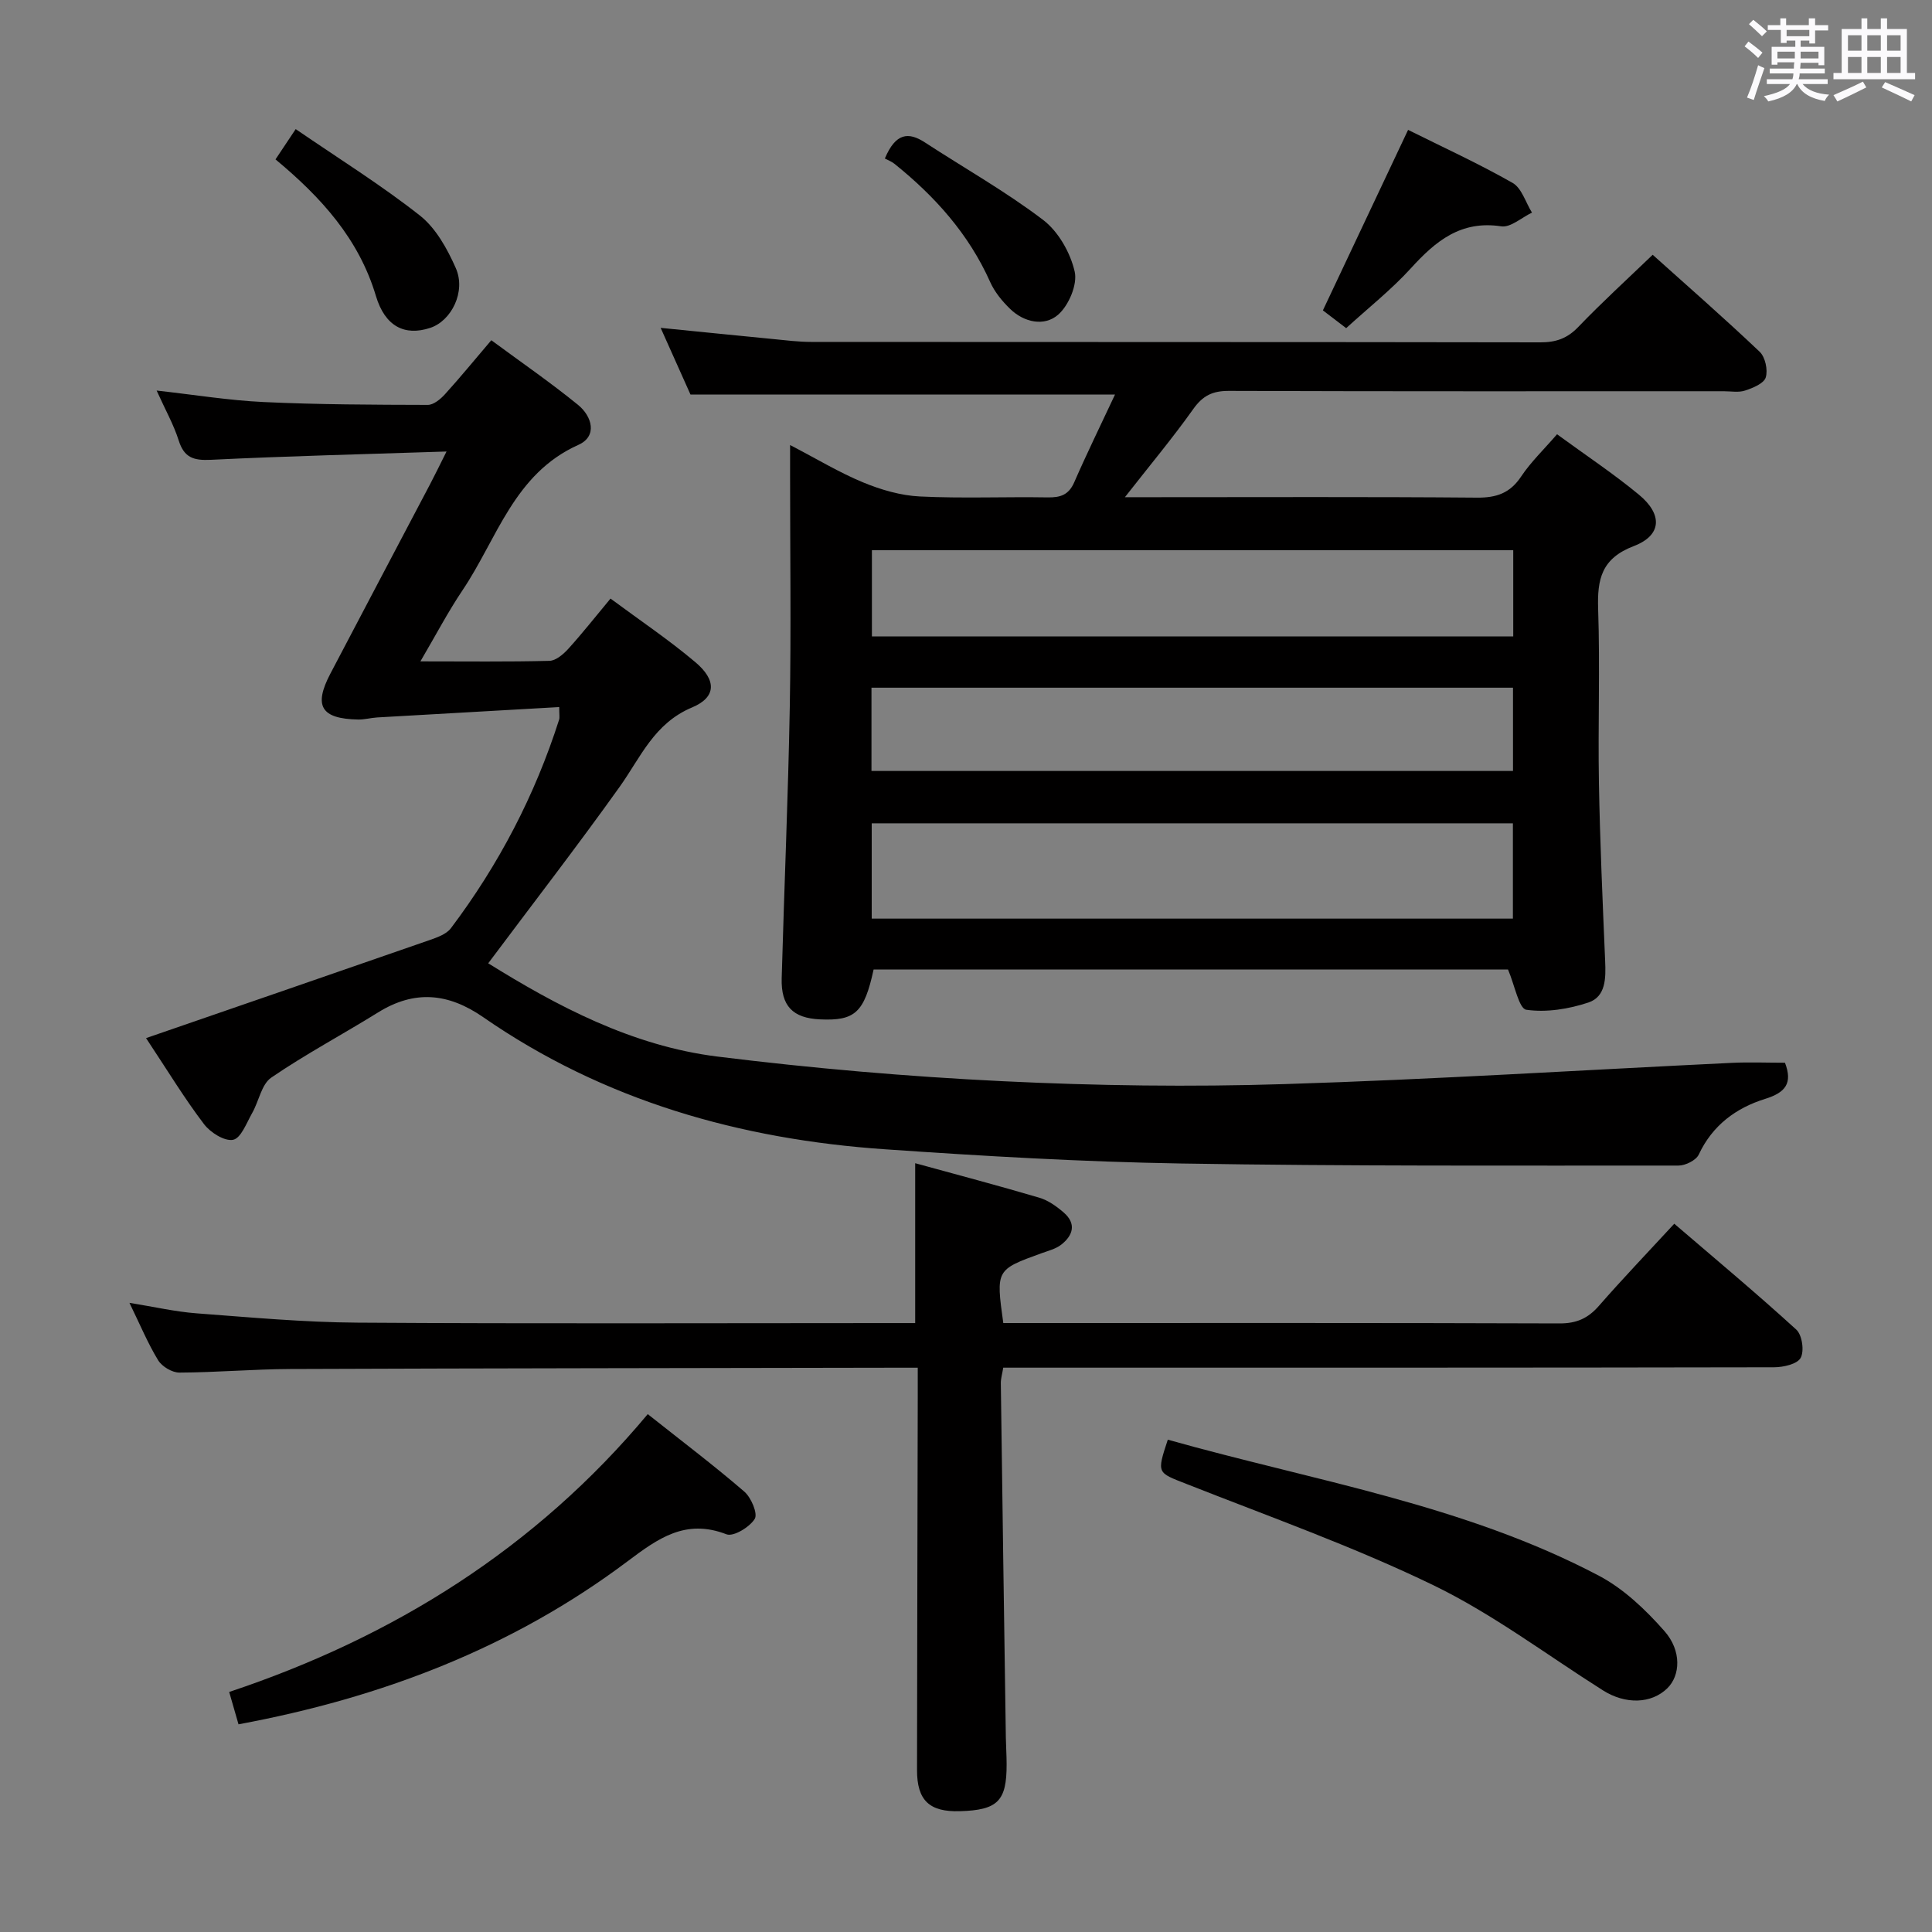 <svg enable-background="new 0 0 400 400" viewBox="0 0 400 400" xmlns="http://www.w3.org/2000/svg"><rect x="0" y="0" width="400" height="400" fill="#808080" stroke="none"/><path d="m361.2 9.6.8-1c.9.7 1.9 1.4 2.9 2.3l-.9 1.1c-1-1-2-1.8-2.8-2.4zm.5 10.6c.9-2.1 1.6-4.3 2.3-6.7.4.2.8.4 1.3.6-.7 2.1-1.5 4.3-2.2 6.6zm.4-15.2.9-.9c1 .8 2 1.6 2.8 2.4l-1 1c-.9-.9-1.8-1.7-2.7-2.5zm12.5-1.2h1.2v1.4h2.7v1.1h-2.7v2.7h-1.2v-.6h-1.8v1.3h4.9v3.8h-1.2v-.5h-3.7c0 .4-.1.9-.1 1.2h5.1v1h-5.2c0 .5-.1.9-.2 1.2h6v1h-5.2c1.1 1.3 2.9 2 5.5 2.2-.4.4-.7.8-.9 1.3-2.9-.5-4.8-1.6-5.7-3.5h-.1c-.8 1.7-2.7 2.9-5.9 3.6-.2-.4-.6-.8-.9-1.1 2.8-.6 4.6-1.4 5.4-2.5h-4.8v-1h5.3c.1-.3.2-.7.2-1.2h-4.9v-1h5c0-.4 0-.8.1-1.3h-3.5v.5h-1.2v-3.7h4.9v-1.3h-1.8v.5h-1.2v-2.7h-2.7v-1h2.6v-1.4h1.2v1.4h4.7v-1.4zm-6.6 8.3h3.6c0-.4 0-.9 0-1.4h-3.6zm1.9-4.6h4.7v-1.3h-4.7zm6.6 3.2h-3.7v1.4h3.7z" fill="#fbfafc"/><path d="m385.3 3.8h1.3v2.2h2.8v-2.2h1.3v2.2h4.1v9.1h1.7v1.3h-16.9v-1.3h1.7v-9.1h4.1v-2.2zm.4 13.1.7 1.2c-1.8.9-3.8 1.9-6 2.9-.2-.4-.5-.8-.8-1.3 2.3-1 4.3-1.9 6.1-2.8zm-3.1-6.4h2.8v-3.2h-2.8zm0 4.6h2.8v-3.3h-2.8zm4-4.6h2.8v-3.2h-2.8zm0 4.6h2.8v-3.3h-2.8zm3.7 1.9c2.1.9 4.1 1.8 6.1 2.7l-.7 1.3c-2.2-1.1-4.2-2-6.1-2.9zm3.2-9.7h-2.8v3.2h2.8v-3.1zm-2.8 7.8h2.8v-3.3h-2.8z" fill="#fbfafc"/><g fill="#010000"><path d="m322.37 89.91c5.99 4.38 11.69 8.16 16.93 12.49 4.98 4.11 4.77 8.44-1.04 10.66-6.7 2.56-7.59 6.86-7.38 13.06.4 11.98-.05 23.99.16 35.98.22 12.3.77 24.6 1.29 36.9.15 3.49.16 7.35-3.47 8.56-4.06 1.35-8.7 2.1-12.85 1.5-1.53-.22-2.39-5.04-3.79-8.33-43.28 0-87.34 0-131.35 0-1.93 8.91-3.85 10.66-11.1 10.32-5.63-.26-8.09-2.76-7.93-8.52.52-18.78 1.34-37.56 1.68-56.35.28-15.82.06-31.65.06-47.48 0-1.81 0-3.62 0-6.56 5.56 2.89 10.19 5.7 15.13 7.74 3.7 1.53 7.79 2.72 11.75 2.91 8.81.43 17.66.04 26.48.19 2.62.04 4.32-.52 5.46-3.11 2.64-6.05 5.55-11.98 8.45-18.18-29.55 0-58.39 0-87.89 0-1.77-3.95-3.85-8.6-6.18-13.81 8.14.81 15.68 1.58 23.22 2.31 2.64.26 5.3.6 7.95.6 50.32.04 100.63 0 150.95.09 3.22.01 5.58-.8 7.86-3.18 4.83-5.04 10-9.75 15.41-14.95 7.21 6.47 14.82 13.12 22.15 20.08 1.16 1.1 1.73 3.77 1.26 5.31-.38 1.25-2.64 2.18-4.25 2.71-1.33.46-2.94.15-4.44.15-34.15 0-68.31.05-102.46-.07-3.34-.01-5.38.95-7.35 3.72-4.29 6.04-9.06 11.74-14.18 18.29h5.88c22.33 0 44.65-.1 66.98.09 4.06.04 6.88-.92 9.18-4.38 2.01-3.01 4.68-5.56 7.43-8.74zm-141.89 100.28h132.75c0-6.8 0-13.2 0-19.73-44.39 0-88.42 0-132.75 0zm132.82-76.28c-44.62 0-88.75 0-132.78 0v17.85h132.78c0-5.99 0-11.75 0-17.85zm-132.87 45.71h132.82c0-5.98 0-11.57 0-17.24-44.42 0-88.49 0-132.82 0z"/><path d="m30.24 214.93c20.16-6.96 39.37-13.57 58.57-20.25 1.63-.57 3.6-1.24 4.55-2.51 9.89-13.12 17.4-27.51 22.4-43.18.14-.44.02-.97.02-2.6-12.66.72-25.18 1.42-37.7 2.15-1.32.08-2.63.46-3.94.43-7.67-.15-9.26-2.79-5.74-9.5 6.87-13.11 13.79-26.19 20.68-39.29.98-1.86 1.89-3.75 3.37-6.7-16.94.56-32.88.94-48.8 1.72-3.56.17-5.52-.43-6.65-4-1.03-3.27-2.76-6.32-4.57-10.34 7.9.88 15.02 2.05 22.19 2.38 11.3.53 22.63.56 33.95.59 1.19 0 2.62-1.18 3.54-2.19 3.12-3.44 6.07-7.04 9.61-11.2 6.09 4.5 12.21 8.71 17.95 13.38 2.9 2.36 4.1 6.49.07 8.29-13.33 5.97-16.81 19.44-23.97 30.08-3.02 4.49-5.54 9.31-8.73 14.74 9.52 0 18.12.11 26.72-.11 1.34-.04 2.89-1.37 3.91-2.5 2.89-3.19 5.56-6.58 8.73-10.39 6 4.45 12.04 8.5 17.57 13.17 4.38 3.69 4.39 7.24-.67 9.36-7.9 3.31-10.65 10.34-15.02 16.46-8.77 12.28-18.01 24.23-27.2 36.52 14.09 8.76 29.68 17.1 47.45 19.31 19.59 2.43 39.32 4.14 59.03 5.1 19.44.95 38.96 1.21 58.4.6 30.9-.96 61.77-2.92 92.65-4.4 3.62-.17 7.26-.02 10.95-.02 1.61 4.21.15 6.16-4.1 7.48-6.02 1.87-10.92 5.47-13.75 11.53-.56 1.19-2.77 2.29-4.22 2.28-34.32-.01-68.65.14-102.96-.43-20.43-.34-40.86-1.53-61.26-2.94-30.01-2.06-58.24-10.04-83.25-27.37-7.24-5.01-14.2-5.65-21.74-.97-7.34 4.56-15 8.63-22.12 13.5-2.03 1.39-2.56 4.89-3.95 7.33-1.16 2.04-2.31 5.2-3.94 5.54-1.76.36-4.72-1.5-6.03-3.24-4-5.25-7.43-10.91-12-17.81z"/><path d="m189.48 273.93c0-11.36 0-21.95 0-33.1 8.56 2.35 17.16 4.62 25.69 7.14 1.84.54 3.58 1.79 5.06 3.07 2.67 2.31 1.94 4.74-.52 6.66-1.13.88-2.68 1.26-4.08 1.77-9.44 3.42-9.44 3.42-7.91 14.45h5.2c36.66 0 73.32-.05 109.98.08 3.5.01 5.88-1.05 8.13-3.63 4.92-5.63 10.1-11.04 15.61-17.01 8.57 7.35 17.09 14.46 25.27 21.93 1.2 1.1 1.68 4.41.9 5.84-.7 1.29-3.57 1.94-5.49 1.95-51.16.1-102.31.08-153.47.08-1.97 0-3.95 0-6.14 0-.21 1.32-.51 2.26-.5 3.2.32 24.47.68 48.94 1.04 73.41.03 1.83.16 3.66.16 5.49.02 7.65-1.84 9.5-9.69 9.73-6.28.18-8.87-2.21-8.86-8.53.02-25.66.1-51.32.15-76.98 0-1.83 0-3.65 0-6.31-1.81 0-3.38 0-4.96 0-41.66.08-83.31.11-124.97.27-7.65.03-15.29.71-22.93.74-1.5.01-3.6-1.24-4.4-2.54-2.14-3.5-3.73-7.35-5.95-11.9 5.21.84 9.52 1.84 13.88 2.17 11.1.83 22.22 1.86 33.34 1.93 36.66.24 73.32.09 109.98.09z"/><path d="m134.11 292.78c7.32 5.8 13.83 10.73 20 16.05 1.42 1.23 2.82 4.56 2.15 5.64-1.06 1.71-4.41 3.74-5.85 3.19-8.48-3.28-14.14.83-20.52 5.62-23.82 17.88-50.94 28.24-80.51 33.72-.57-1.99-1.15-3.99-1.93-6.7 34.11-11.37 63.49-29.77 86.66-57.52z"/><path d="m241.78 298.07c30.26 8.53 61.33 13.44 89.26 28.17 5.13 2.7 9.67 7.04 13.55 11.44 3.64 4.12 3.28 9.23.63 11.84-3.31 3.25-8.67 3.41-13.35.45-11.65-7.36-22.79-15.8-35.11-21.77-16.54-8.01-33.97-14.2-51.1-20.96-6.09-2.4-6.2-2.11-3.88-9.17z"/><path d="m291.53 26.89c7.23 3.6 14.62 6.98 21.64 10.98 1.89 1.08 2.7 4.05 4.01 6.15-2.13 1.01-4.43 3.13-6.36 2.84-8.38-1.28-13.6 3.06-18.72 8.69-4 4.4-8.74 8.14-13.39 12.39-1.75-1.34-3.28-2.51-4.82-3.68 5.92-12.51 11.69-24.76 17.64-37.37z"/><path d="m61.22 26.73c8.93 6.12 17.67 11.56 25.71 17.89 3.31 2.61 5.68 6.9 7.44 10.89 2.14 4.85-.89 10.91-5.29 12.37-5.31 1.76-9.37-.32-11.25-6.6-3.54-11.86-11.37-20.46-20.79-28.28 1.23-1.85 2.3-3.45 4.18-6.27z"/><path d="m183.2 32.82c2.22-5.28 4.85-5.58 8.31-3.32 8.16 5.32 16.7 10.14 24.44 16.02 3.16 2.4 5.65 6.78 6.55 10.7.62 2.67-1.23 7.03-3.44 8.95-2.82 2.45-7.01 1.62-9.93-1.22-1.64-1.59-3.2-3.49-4.12-5.55-4.44-9.96-11.46-17.77-19.84-24.5-.64-.5-1.46-.8-1.97-1.08z"/></g></svg>